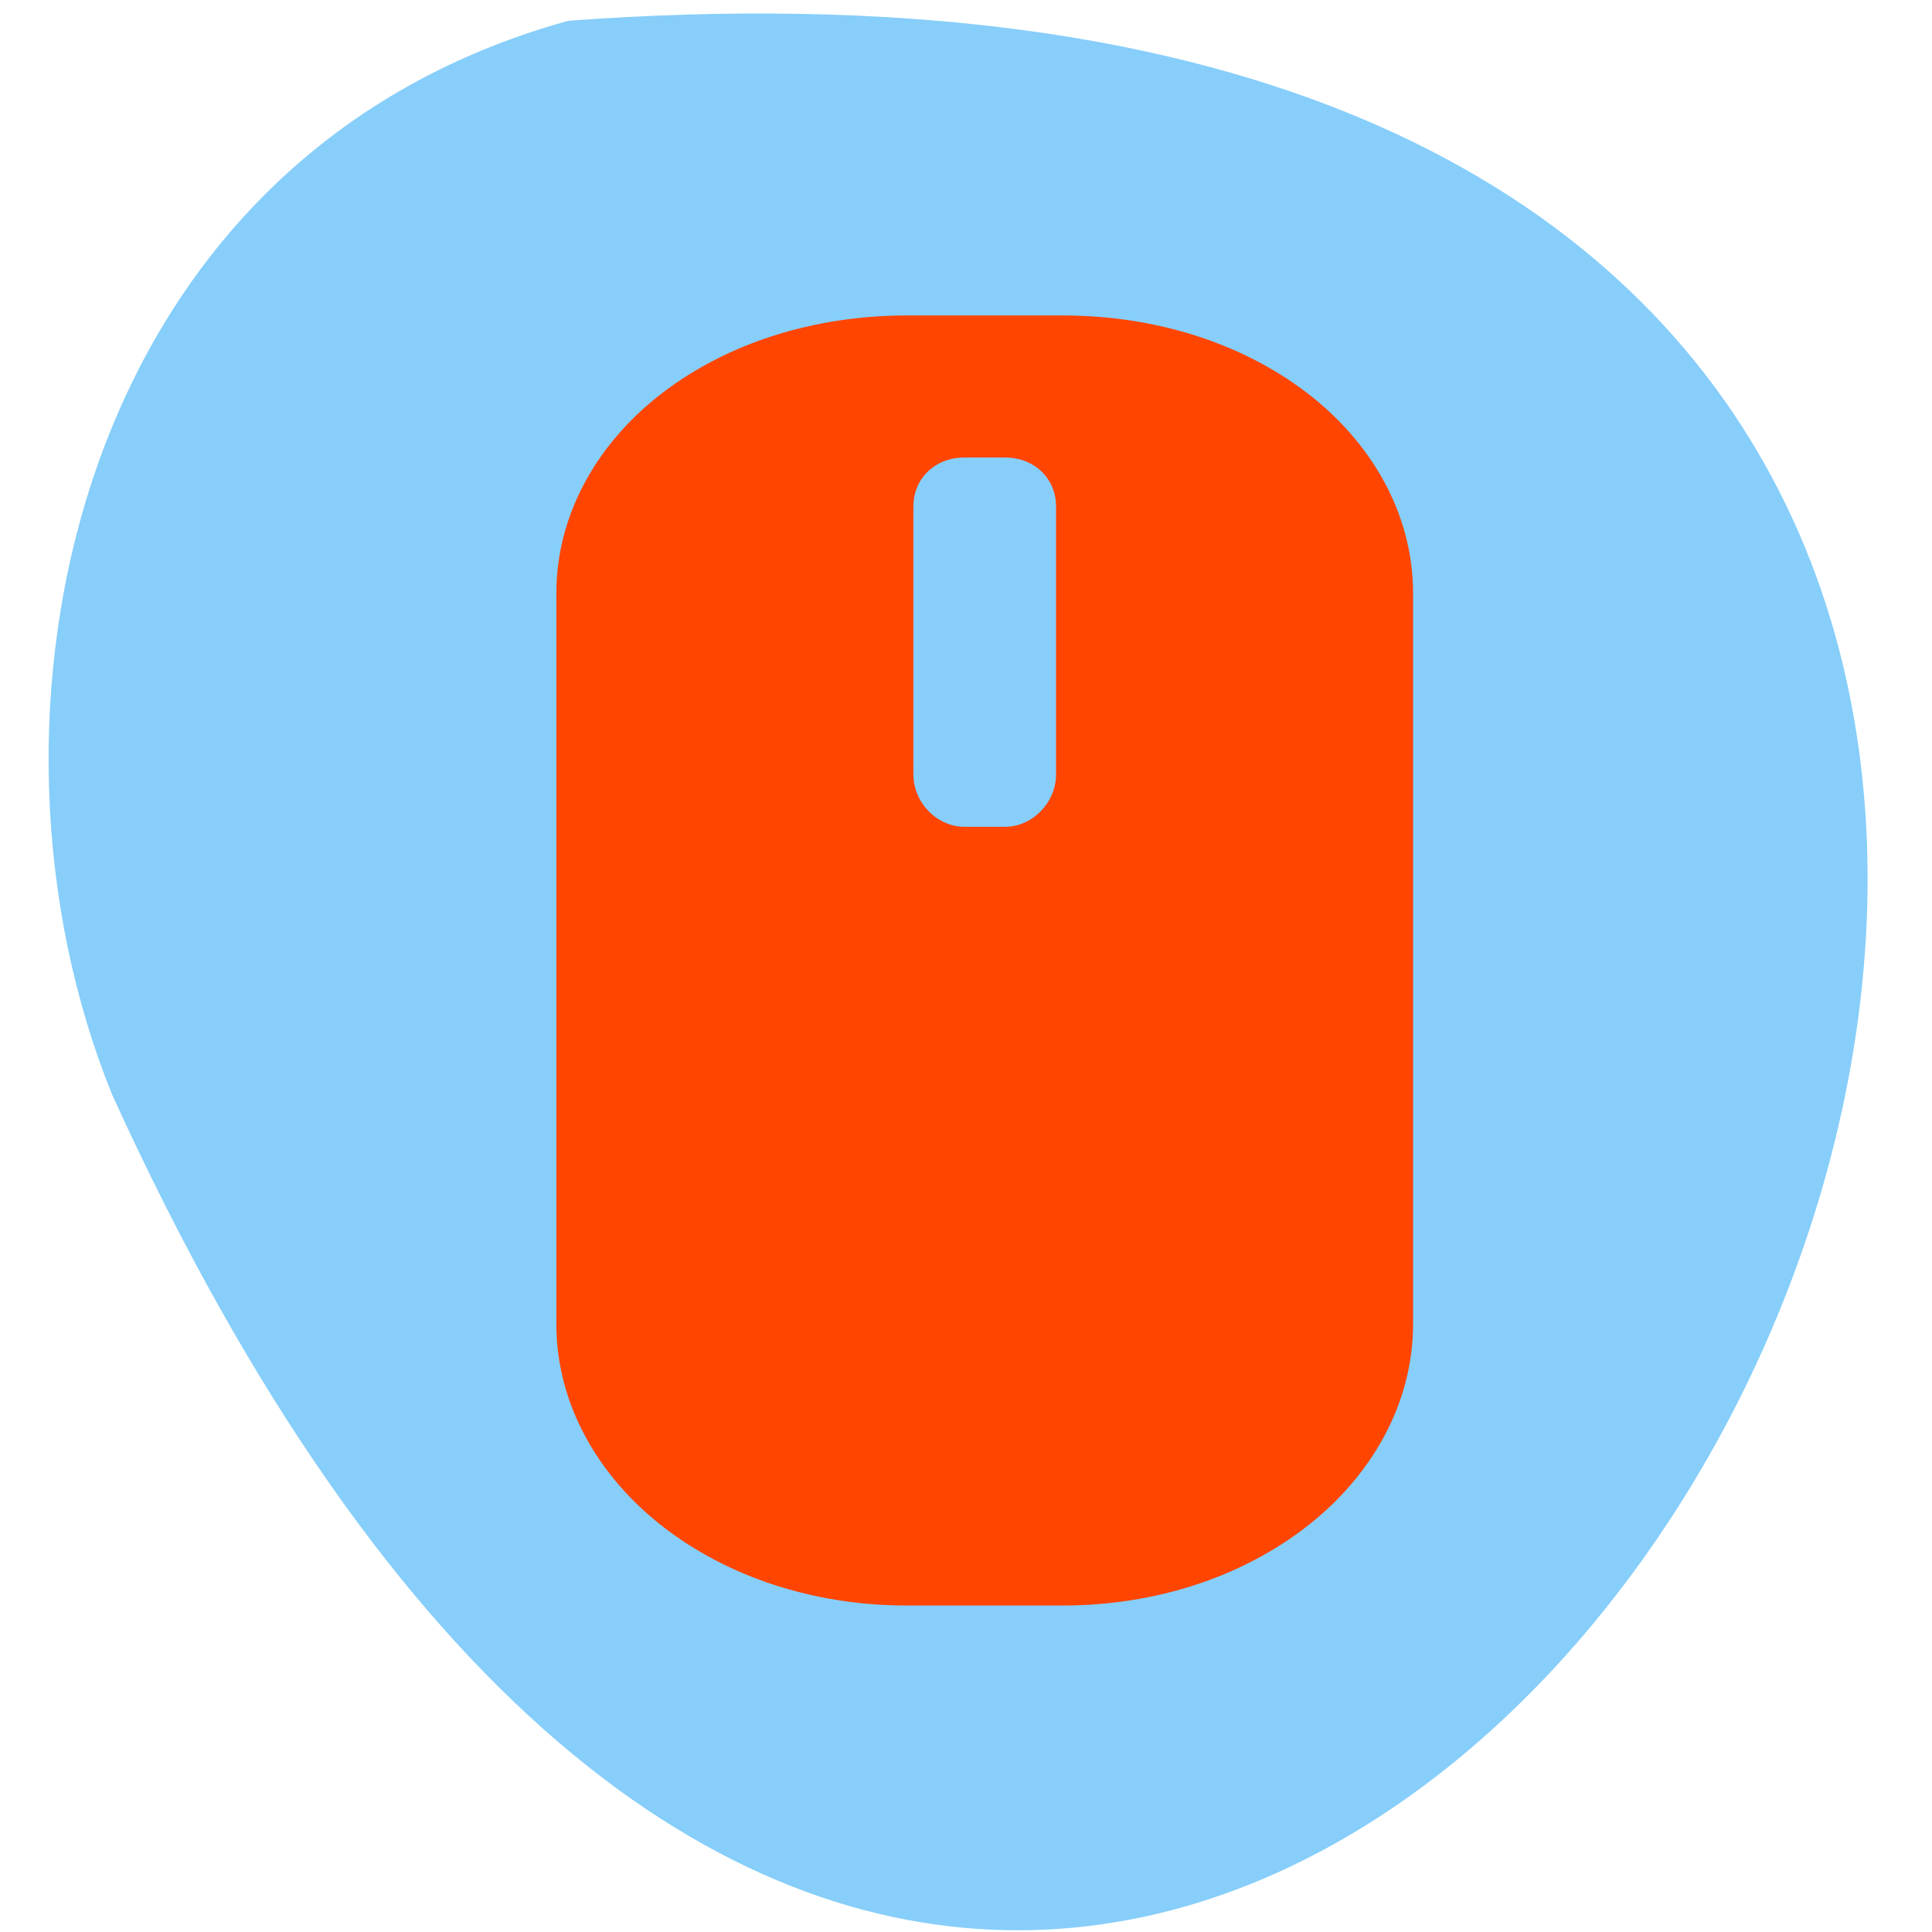 <svg xmlns="http://www.w3.org/2000/svg" xmlns:xlink="http://www.w3.org/1999/xlink" viewBox="0 0 256 256"><defs><path d="m 245.46 129.52 l -97.89 -96.9 c -5.556 -5.502 -16.222 -11.873 -23.7 -14.16 l -39.518 -12.08 c -7.479 -2.286 -18.1 0.391 -23.599 5.948 l -13.441 13.578 c -5.5 5.559 -14.502 14.653 -20 20.21 l -13.44 13.579 c -5.5 5.558 -8.07 16.206 -5.706 23.658 l 12.483 39.39 c 2.363 7.456 8.843 18.06 14.399 23.556 l 97.89 96.9 c 5.558 5.502 14.605 5.455 20.1 -0.101 l 36.26 -36.63 c 5.504 -5.559 14.503 -14.651 20 -20.21 l 36.26 -36.629 c 5.502 -5.56 5.455 -14.606 -0.101 -20.11 z m -178.09 -50.74 c -7.198 0 -13.03 -5.835 -13.03 -13.03 0 -7.197 5.835 -13.03 13.03 -13.03 7.197 0 13.03 5.835 13.03 13.03 -0.001 7.198 -5.836 13.03 -13.03 13.03 z" id="0"/><use id="1" xlink:href="#0"/><clipPath><rect rx="4" y="1" x="1" height="46" width="46" style="fill:#1890d0"/></clipPath><clipPath style="clip-path:url(#2)"><use xlink:href="#1"/></clipPath><clipPath><path d="M 0,0 H16 V16 H0 z"/></clipPath><clipPath style="clip-path:url(#2)"><use xlink:href="#1"/></clipPath><clipPath id="2"><use xlink:href="#0"/></clipPath><clipPath><rect rx="4" y="1" x="1" height="46" width="46" style="fill:#1890d0"/></clipPath><clipPath><path d="M 0,0 H24 V24 H0 z"/></clipPath><clipPath><rect width="84" height="84" rx="6" x="6" y="6" style="fill:#ff4500"/></clipPath><clipPath><rect rx="4" y="1" x="1" height="46" width="46" style="fill:#1890d0"/></clipPath><clipPath><path d="M 0,0 H16 V16 H0 z"/></clipPath><clipPath><rect rx="4" y="1" x="1" height="46" width="46" style="fill:#1890d0"/></clipPath><clipPath><rect rx="4" y="1" x="1" height="46" width="46" style="fill:#1890d0"/></clipPath><clipPath><rect rx="4" y="1" x="1" height="46" width="46" style="fill:#1890d0"/></clipPath><clipPath><rect rx="4" y="1" x="1" height="46" width="46" style="fill:#1890d0"/></clipPath><clipPath><rect rx="4" y="1" x="1" height="46" width="46" style="fill:#1890d0"/></clipPath><clipPath><rect rx="4" y="1" x="1" height="46" width="46" style="fill:#1890d0"/></clipPath><clipPath><rect rx="4" y="1" x="1" height="46" width="46" style="fill:#1890d0"/></clipPath><clipPath><rect width="84" height="84" rx="6" x="6" y="6" style="fill:#f0f"/></clipPath><clipPath><rect rx="4" y="1" x="1" height="46" width="46" style="fill:#1890d0"/></clipPath><clipPath><rect rx="4" y="1" x="1" height="46" width="46" style="fill:#1890d0"/></clipPath><clipPath><rect rx="4" y="1" x="1" height="46" width="46" style="fill:#1890d0"/></clipPath><clipPath><rect rx="4" y="1" x="1" height="46" width="46" style="fill:#1890d0"/></clipPath><clipPath><rect rx="4" y="1" x="1" height="46" width="46" style="fill:#1890d0"/></clipPath><clipPath><rect rx="4" y="1" x="1" height="46" width="46" style="fill:#1890d0"/></clipPath><clipPath><rect rx="4" y="1" x="1" height="46" width="46" style="fill:#1890d0"/></clipPath><clipPath><rect rx="4" y="1" x="1" height="46" width="46" style="fill:#1890d0"/></clipPath><clipPath><rect rx="4" y="1" x="1" height="46" width="46" style="fill:#1890d0"/></clipPath><clipPath><rect rx="4" y="1" x="1" height="46" width="46" style="fill:#1890d0"/></clipPath><clipPath><rect rx="4" y="1" x="1" height="46" width="46" style="fill:#1890d0"/></clipPath><clipPath><rect rx="4" y="1" x="1" height="46" width="46" style="fill:#1890d0"/></clipPath><clipPath><rect rx="4" y="1" x="1" height="46" width="46" style="fill:#1890d0"/></clipPath><clipPath><rect rx="4" y="1" x="1" height="46" width="46" style="fill:#1890d0"/></clipPath><clipPath><rect rx="4" y="1" x="1" height="46" width="46" style="fill:#1890d0"/></clipPath><clipPath><rect rx="4" y="1" x="1" height="46" width="46" style="fill:#1890d0"/></clipPath><clipPath><rect rx="4" y="1" x="1" height="46" width="46" style="fill:#1890d0"/></clipPath><clipPath><rect rx="4" y="1" x="1" height="46" width="46" style="fill:#1890d0"/></clipPath></defs><g style="color:#000"><g style="fill:#87cefa"><path d="m 162.97 793.18 c -359.94 -25.21 -90.14 461.72 62.768 141.09 21.08 -49.41 5.674 -123.08 -62.768 -141.09 z" transform="matrix(-0.963 0 0 1.009 232.27 -797.57)"/></g><path d="m 120.18 41.8 c -12.497 0 -23.852 3.744 -32.33 10.204 -8.478 6.46 -14.13 15.918 -14.13 26.626 v 96.8 c 0 10.708 5.622 20.253 14.09 26.835 8.467 6.581 19.842 10.475 32.37 10.475 h 20.599 c 12.528 0 23.903 -3.894 32.37 -10.475 8.467 -6.581 14.09 -16.13 14.09 -26.835 v -96.8 c 0 -10.708 -5.651 -20.17 -14.13 -26.626 -8.478 -6.46 -19.833 -10.204 -32.33 -10.204 z m 7.619 18.822 h 5.362 c 3.884 0 6.772 2.762 6.772 6.49 v 35.495 c 0 3.728 -3.116 6.949 -6.772 6.949 h -5.362 c -3.657 0 -6.772 -3.221 -6.772 -6.949 v -35.495 c 0 -3.728 2.888 -6.49 6.772 -6.49 z" style="fill:#ff4500"/></g></svg>